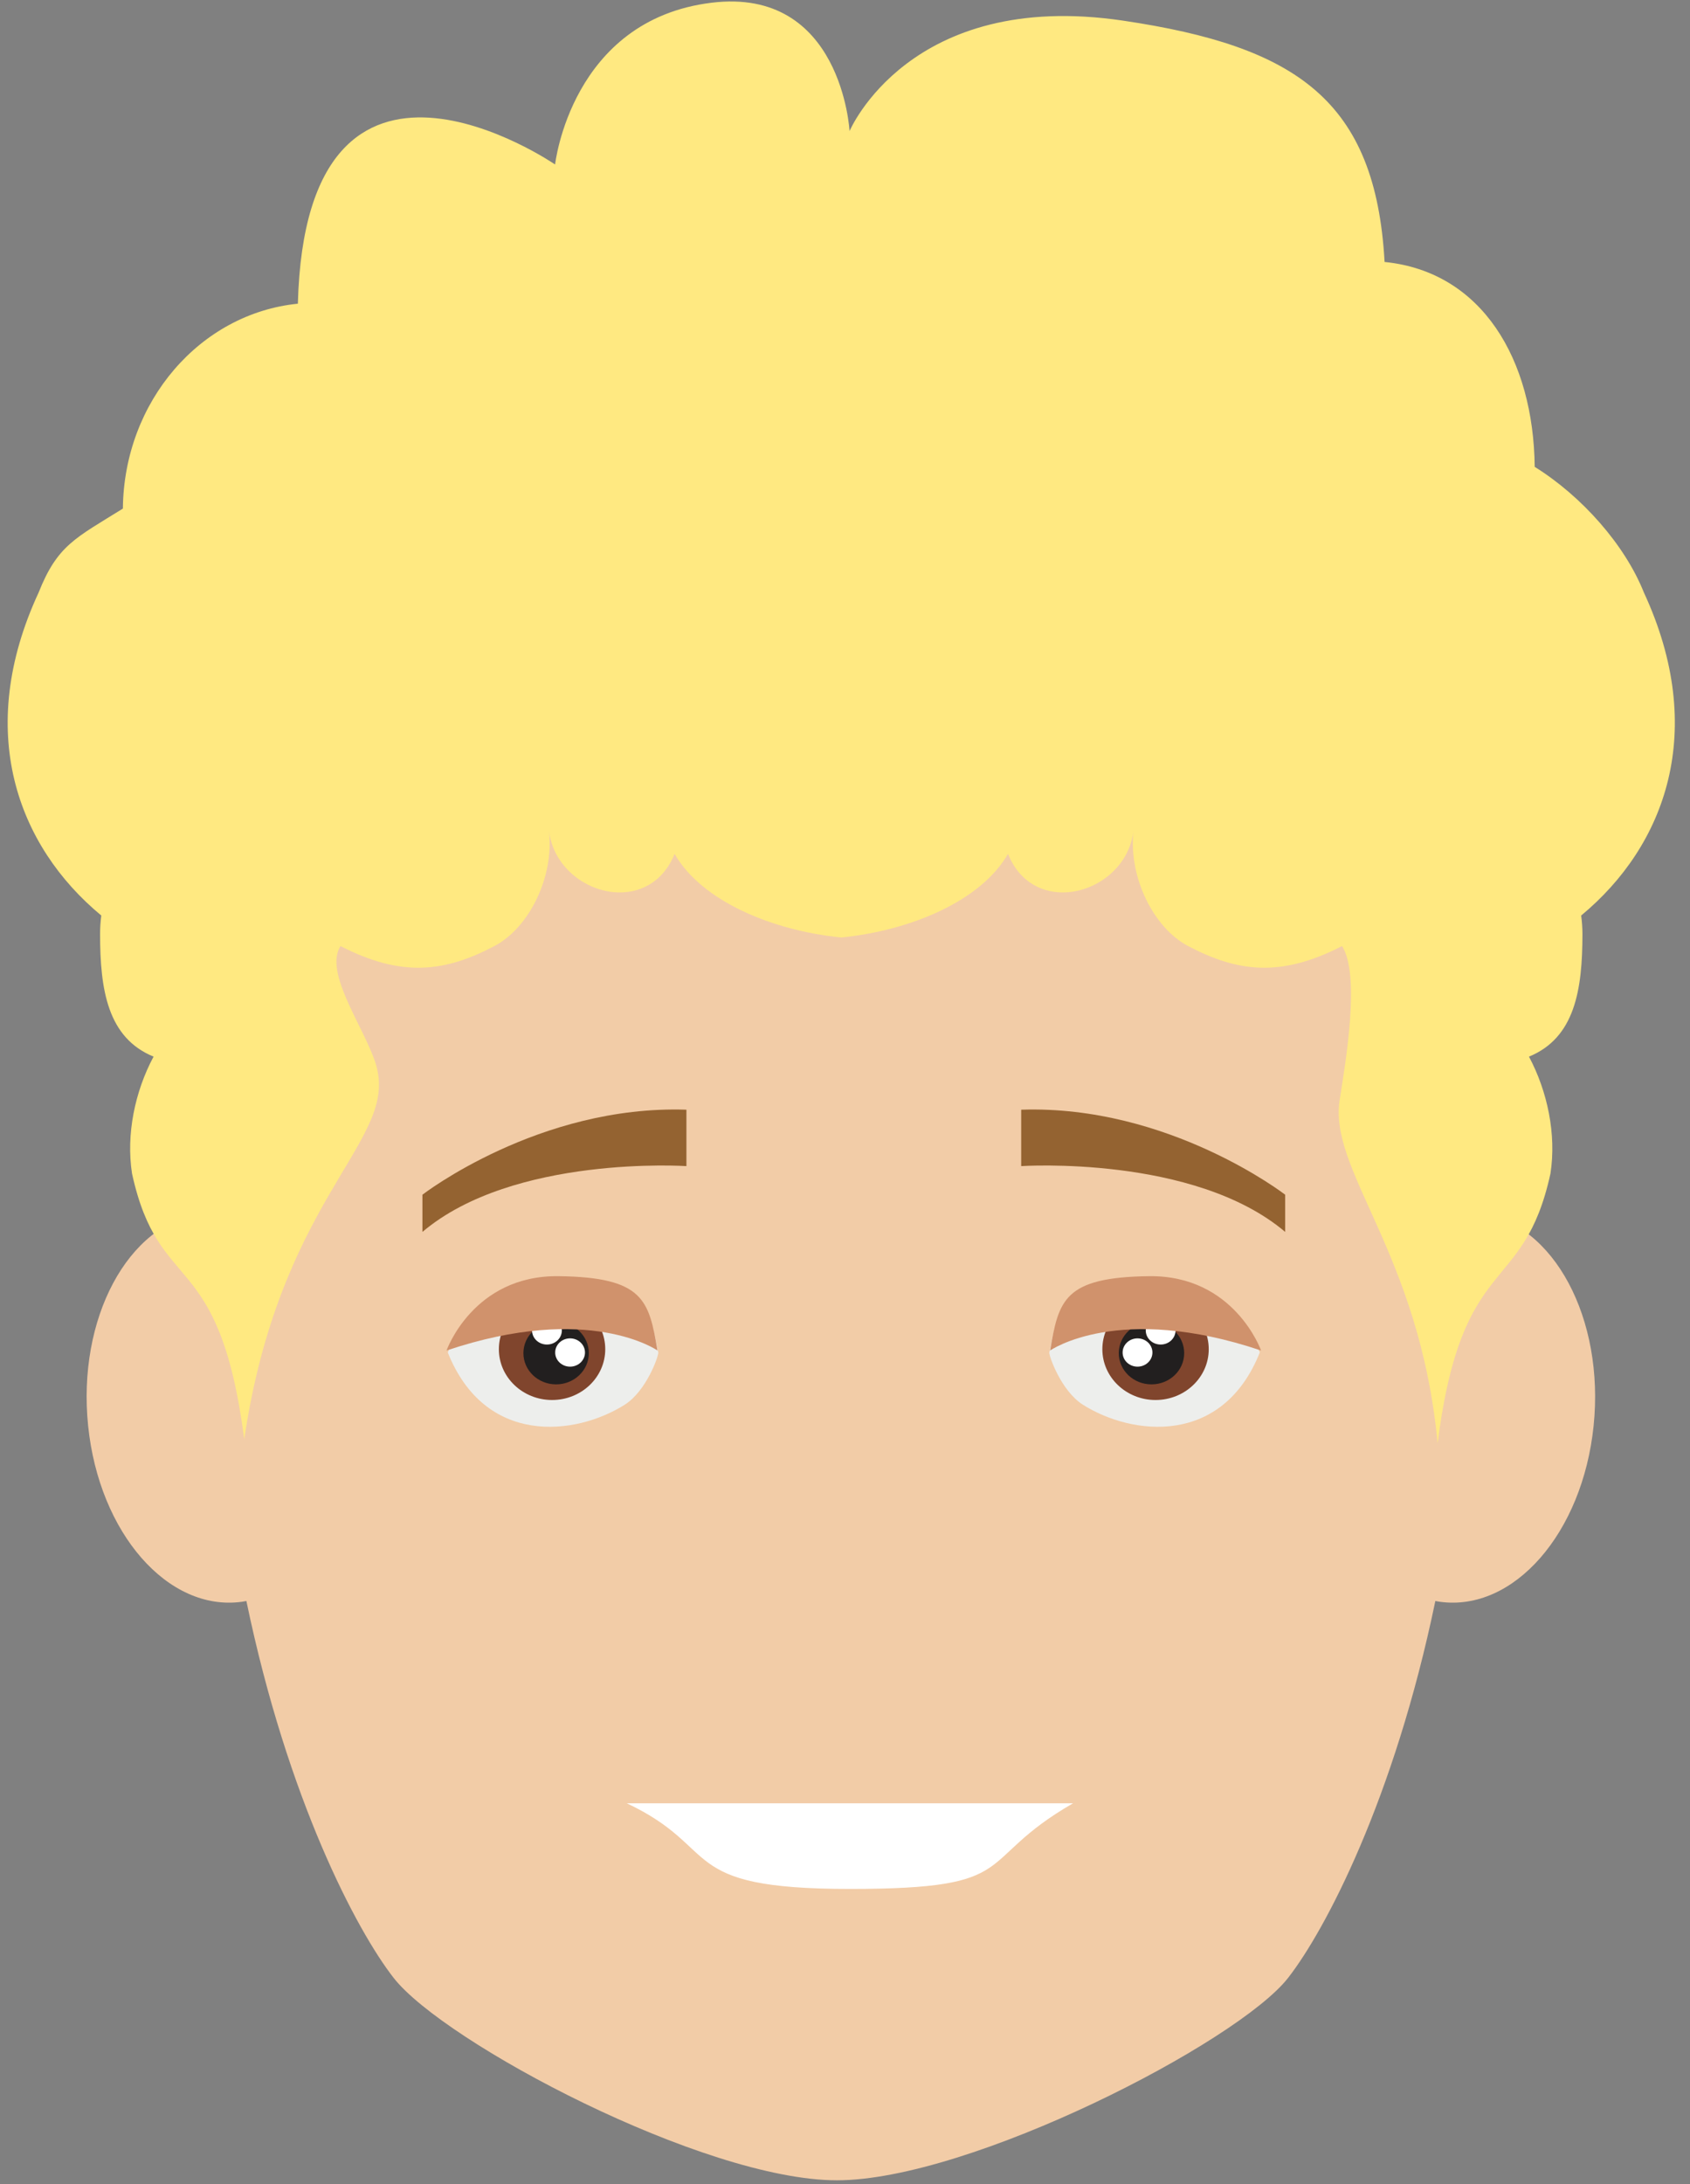 <svg version="1.1" xmlns="http://www.w3.org/2000/svg" xmlns:xlink="http://www.w3.org/1999/xlink" width="96" height="124" viewBox="0 0 96 124">
<rect x="0" y="0" width="96" height="124" fill="#808080" stroke="none"/>
<g id="avatar_6">
<path id="Shape-29" d="M84.069,68.881 C83.839,68.849 83.609,68.836 83.381,68.833 C82.213,33.306 61.407,28.438 47.540,28.438 C33.671,28.438 13.317,33.306 12.150,68.834 C11.922,68.836 11.693,68.849 11.462,68.881 C7.270,69.459 4.378,74.863 5.007,80.957 C5.635,87.047 9.545,91.516 13.740,90.939 C13.826,90.928 13.911,90.911 13.996,90.895 C16.338,102.179 20.263,109.604 22.360,112.291 C25.226,115.961 39.979,123.783 47.540,123.783 C55.099,123.783 70.305,115.961 73.170,112.291 C75.269,109.604 79.193,102.179 81.534,90.895 C81.620,90.910 81.705,90.928 81.793,90.939 C85.987,91.516 89.895,87.047 90.524,80.957 C91.153,74.863 88.264,69.459 84.069,68.881 z" fill="#F2CCA7" />
<path id="Shape-22" d="M35.606,102.380 C41.086,104.964 38.323,107.242 48.279,107.242 C58.236,107.242 55.199,105.688 60.954,102.380 " fill="#FFFFFF" />
<path id="Shape-30" d="M89.818,51.978 C89.864,52.321 89.890,52.676 89.890,53.030 C89.890,56.210 89.456,58.922 86.853,59.989 C87.903,61.962 88.418,64.395 88.074,66.624 C86.533,73.680 83.060,70.957 81.663,81.941 C80.632,71.020 75.360,66.412 76.120,62.322 C76.422,60.357 77.294,55.350 76.233,53.712 C74.488,54.611 73.004,54.979 71.606,54.938 C70.207,54.898 68.893,54.448 67.491,53.711 C65.529,52.681 64.101,49.805 64.387,47.192 C64.133,49.182 62.394,50.526 60.649,50.656 C59.287,50.758 57.922,50.122 57.259,48.477 C55.737,51.136 51.755,52.829 47.792,53.225 C47.791,53.225 47.790,53.224 47.790,53.224 C47.789,53.224 47.788,53.225 47.787,53.225 C47.786,53.225 47.786,53.225 47.786,53.225 C43.824,52.829 39.841,51.136 38.320,48.479 C37.655,50.122 36.290,50.758 34.928,50.656 C33.180,50.525 31.436,49.177 31.186,47.181 C31.485,49.797 30.050,52.680 28.085,53.711 C26.683,54.448 25.370,54.898 23.971,54.938 C22.573,54.979 21.089,54.611 19.344,53.712 C19.338,53.720 19.334,53.730 19.329,53.738 C18.311,55.386 21.165,58.953 21.466,60.909 C22.225,64.998 15.850,68.326 13.875,81.710 C12.434,70.691 9.041,73.680 7.499,66.624 C7.156,64.395 7.667,61.962 8.723,59.989 C6.119,58.922 5.685,56.210 5.685,53.030 C5.685,52.676 5.708,52.321 5.754,51.978 C0.967,48.013 -1.446,41.487 2.196,33.636 C3.261,30.951 4.289,30.549 6.980,28.875 C7.042,22.779 11.383,17.795 16.920,17.242 C17.387,-0.379 31.532,9.339 31.532,9.339 C31.532,9.339 32.439,1.130 40.418,0.155 C47.819,-0.752 48.259,7.442 48.259,7.442 C48.259,7.442 51.661,-0.627 63.796,1.172 C73.659,2.633 78.139,5.712 78.651,14.873 C84.190,15.425 87.114,20.410 87.178,26.505 C89.870,28.179 92.310,30.951 93.379,33.636 C97.022,41.487 94.605,48.013 89.818,51.978 z" fill="#FFE981" />
<path id="Shape-35" d="M37.393,76.786 C37.426,76.948 36.733,78.964 35.481,79.755 C32.659,81.530 27.552,82.088 25.437,76.786 C25.437,76.786 26.945,72.718 31.784,72.772 C36.622,72.829 36.855,74.109 37.393,76.786 z" fill="#EDEEEC" />
<path id="Shape-37" d="M28.338,76.599 C28.338,75.003 29.692,73.712 31.361,73.712 C33.028,73.712 34.381,75.003 34.381,76.599 C34.381,78.192 33.028,79.483 31.361,79.483 C29.692,79.483 28.338,78.192 28.338,76.599 z" fill="#80452D" />
<path id="Shape-38" d="M29.732,76.823 C29.732,75.843 30.563,75.048 31.590,75.048 C32.615,75.048 33.448,75.843 33.448,76.823 C33.448,77.803 32.615,78.596 31.590,78.596 C30.563,78.596 29.732,77.803 29.732,76.823 z" fill="#221F1F" />
<path id="Shape-38" d="M30.222,75.532 C30.222,75.088 30.601,74.729 31.069,74.729 C31.536,74.729 31.916,75.088 31.916,75.532 C31.916,75.976 31.536,76.335 31.069,76.335 C30.601,76.335 30.222,75.976 30.222,75.532 z" fill="#FFFFFF" />
<path id="Shape-38" d="M31.537,76.787 C31.537,76.343 31.916,75.984 32.384,75.984 C32.851,75.984 33.230,76.343 33.230,76.787 C33.230,77.231 32.851,77.590 32.384,77.590 C31.916,77.590 31.537,77.231 31.537,76.787 z" fill="#FFFFFF" />
<path id="Shape-36" d="M37.349,76.674 C37.349,76.674 33.476,73.944 25.365,76.674 C25.365,76.674 26.875,72.396 31.726,72.453 C36.576,72.513 36.861,73.829 37.349,76.674 z" fill="#D0926C" />
<path id="Shape-34" d="M23.996,67.828 C23.996,67.828 30.599,62.724 38.992,63.002 C38.992,63.002 38.992,66.204 38.992,66.204 C38.992,66.204 29.175,65.556 23.996,69.940 C23.996,69.940 23.996,67.828 23.996,67.828 z" fill="#946331" />
<path id="Shape-35" d="M59.606,76.786 C59.574,76.948 60.267,78.964 61.519,79.755 C64.341,81.530 69.448,82.088 71.562,76.786 C71.562,76.786 70.055,72.718 65.216,72.772 C60.378,72.829 60.145,74.109 59.606,76.786 z" fill="#EDEEEC" />
<path id="Shape-37" d="M68.662,76.599 C68.662,75.003 67.308,73.712 65.639,73.712 C63.972,73.712 62.619,75.003 62.619,76.599 C62.619,78.192 63.972,79.483 65.639,79.483 C67.308,79.483 68.662,78.192 68.662,76.599 z" fill="#80452D" />
<path id="Shape-38" d="M67.268,76.823 C67.268,75.843 66.437,75.048 65.410,75.048 C64.385,75.048 63.552,75.843 63.552,76.823 C63.552,77.803 64.385,78.596 65.410,78.596 C66.437,78.596 67.268,77.803 67.268,76.823 z" fill="#221F1F" />
<path id="Shape-38" d="M66.777,75.532 C66.777,75.088 66.399,74.729 65.931,74.729 C65.463,74.729 65.084,75.088 65.084,75.532 C65.084,75.976 65.463,76.335 65.931,76.335 C66.399,76.335 66.777,75.976 66.777,75.532 z" fill="#FFFFFF" />
<path id="Shape-38" d="M65.463,76.787 C65.463,76.343 65.084,75.984 64.616,75.984 C64.149,75.984 63.770,76.343 63.770,76.787 C63.770,77.231 64.149,77.590 64.616,77.590 C65.084,77.590 65.463,77.231 65.463,76.787 z" fill="#FFFFFF" />
<path id="Shape-36" d="M59.651,76.674 C59.651,76.674 63.524,73.944 71.635,76.674 C71.635,76.674 70.124,72.396 65.273,72.453 C60.424,72.513 60.139,73.829 59.651,76.674 z" fill="#D0926C" />
<path id="Shape-34" d="M73.004,67.828 C73.004,67.828 66.401,62.724 58.008,63.002 C58.008,63.002 58.008,66.204 58.008,66.204 C58.008,66.204 67.825,65.556 73.004,69.940 C73.004,69.940 73.004,67.828 73.004,67.828 z" fill="#946331" />
</g>
</svg>
